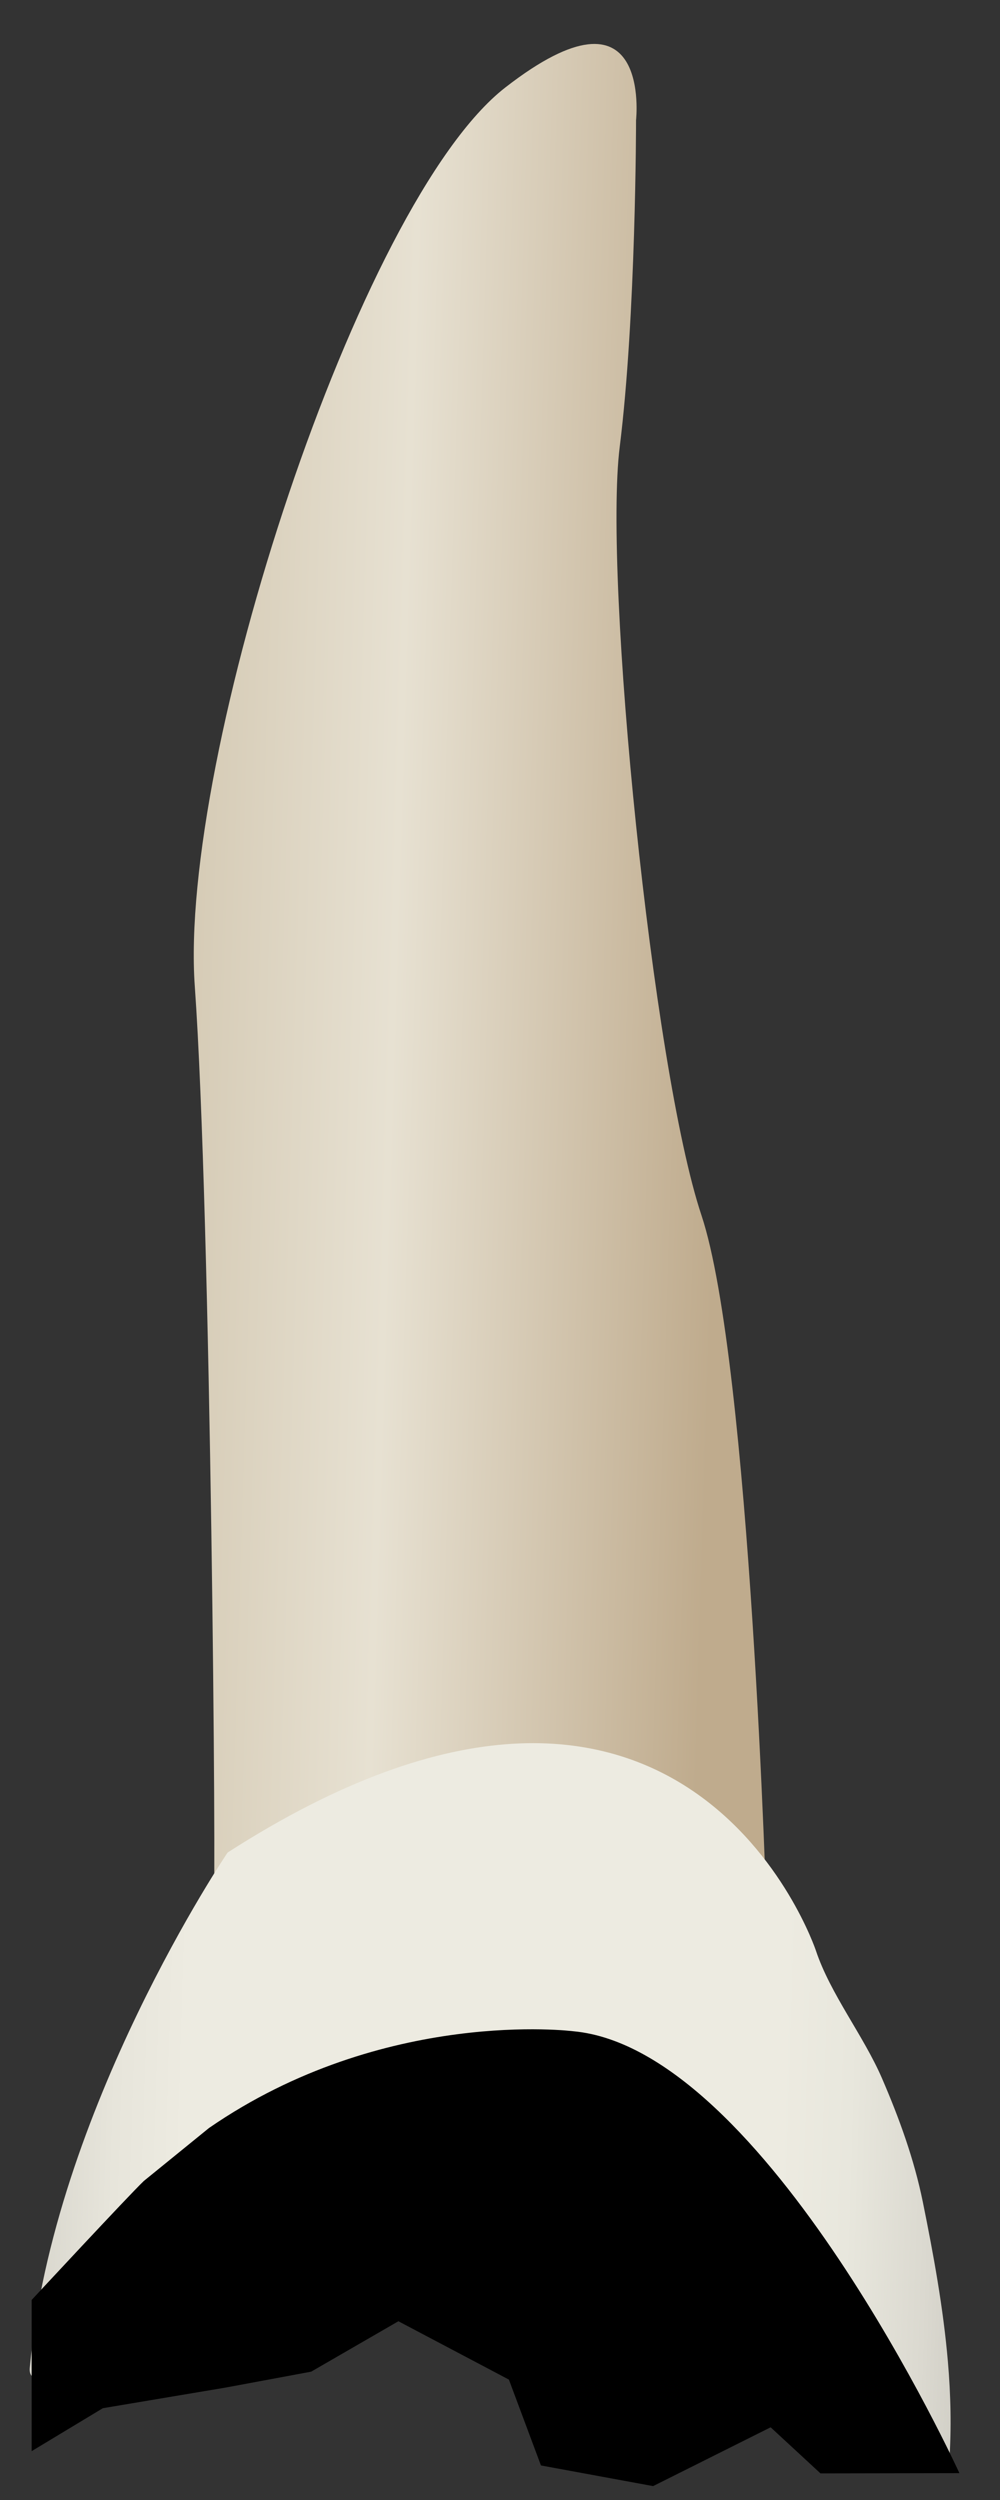 <svg width="20" height="50" viewBox="0 0 20 50" fill="none" xmlns="http://www.w3.org/2000/svg">
<rect x="0" y="0" width="20" height="50" fill="#333333" stroke="none"/>
<path d="M15.335 38.356C15.335 38.356 15.009 27.244 14.028 24.302C13.048 21.361 12.067 11.556 12.394 8.941C12.721 6.326 12.721 2.404 12.721 2.404C12.721 2.404 13.047 -0.538 10.106 1.75C7.164 4.038 3.569 15.15 3.896 19.726C4.222 24.302 4.326 38.091 4.274 38.06C4.223 38.03 15.335 38.356 15.335 38.356Z" fill="url(#paint0_linear_82_7451)"/>
<path d="M4.552 37.051C4.552 37.051 1.062 42.209 0.595 47.358C0.506 48.339 4.27 45.878 7.896 46.158C13.171 46.566 18.972 49.418 18.985 49.232C19.031 48.567 19.015 47.899 18.958 47.234C18.866 46.161 18.67 45.092 18.457 44.042C18.283 43.186 17.987 42.371 17.641 41.569C17.272 40.715 16.607 39.88 16.318 39.012C16.318 39.012 13.703 31.168 4.552 37.051Z" fill="url(#paint1_linear_82_7451)"/>
<path d="M11.466 40.625C11.466 40.625 7.684 40.142 4.18 42.56L2.876 43.62C2.574 43.908 0.633 45.999 0.633 45.999V49.023L2.057 48.164L4.515 47.751L6.224 47.433L7.968 46.425L10.178 47.592L10.819 49.309L13.062 49.722L15.413 48.546L16.41 49.468L19.188 49.463C19.188 49.463 15.316 40.977 11.466 40.625Z" fill="black"/>
<defs>
<linearGradient id="paint0_linear_82_7451" x1="14.436" y1="19.666" x2="1.543" y2="19.268" gradientUnits="userSpaceOnUse">
<stop stop-color="#BFAB8D"/>
<stop offset="0.508" stop-color="#E7E1D2"/>
<stop offset="1" stop-color="#CCBFA6"/>
</linearGradient>
<linearGradient id="paint1_linear_82_7451" x1="22.712" y1="42.294" x2="-3.982" y2="41.471" gradientUnits="userSpaceOnUse">
<stop stop-color="#94938C"/>
<stop offset="0.031" stop-color="#A6A59D"/>
<stop offset="0.094" stop-color="#C5C3BB"/>
<stop offset="0.155" stop-color="#DBD9D0"/>
<stop offset="0.214" stop-color="#E8E7DD"/>
<stop offset="0.267" stop-color="#EDEBE1"/>
<stop offset="0.712" stop-color="#EDEBE1"/>
<stop offset="0.764" stop-color="#E7E5DB"/>
<stop offset="0.835" stop-color="#D5D3CA"/>
<stop offset="0.917" stop-color="#B8B7AF"/>
<stop offset="1" stop-color="#94938C"/>
</linearGradient>
</defs>
</svg>
